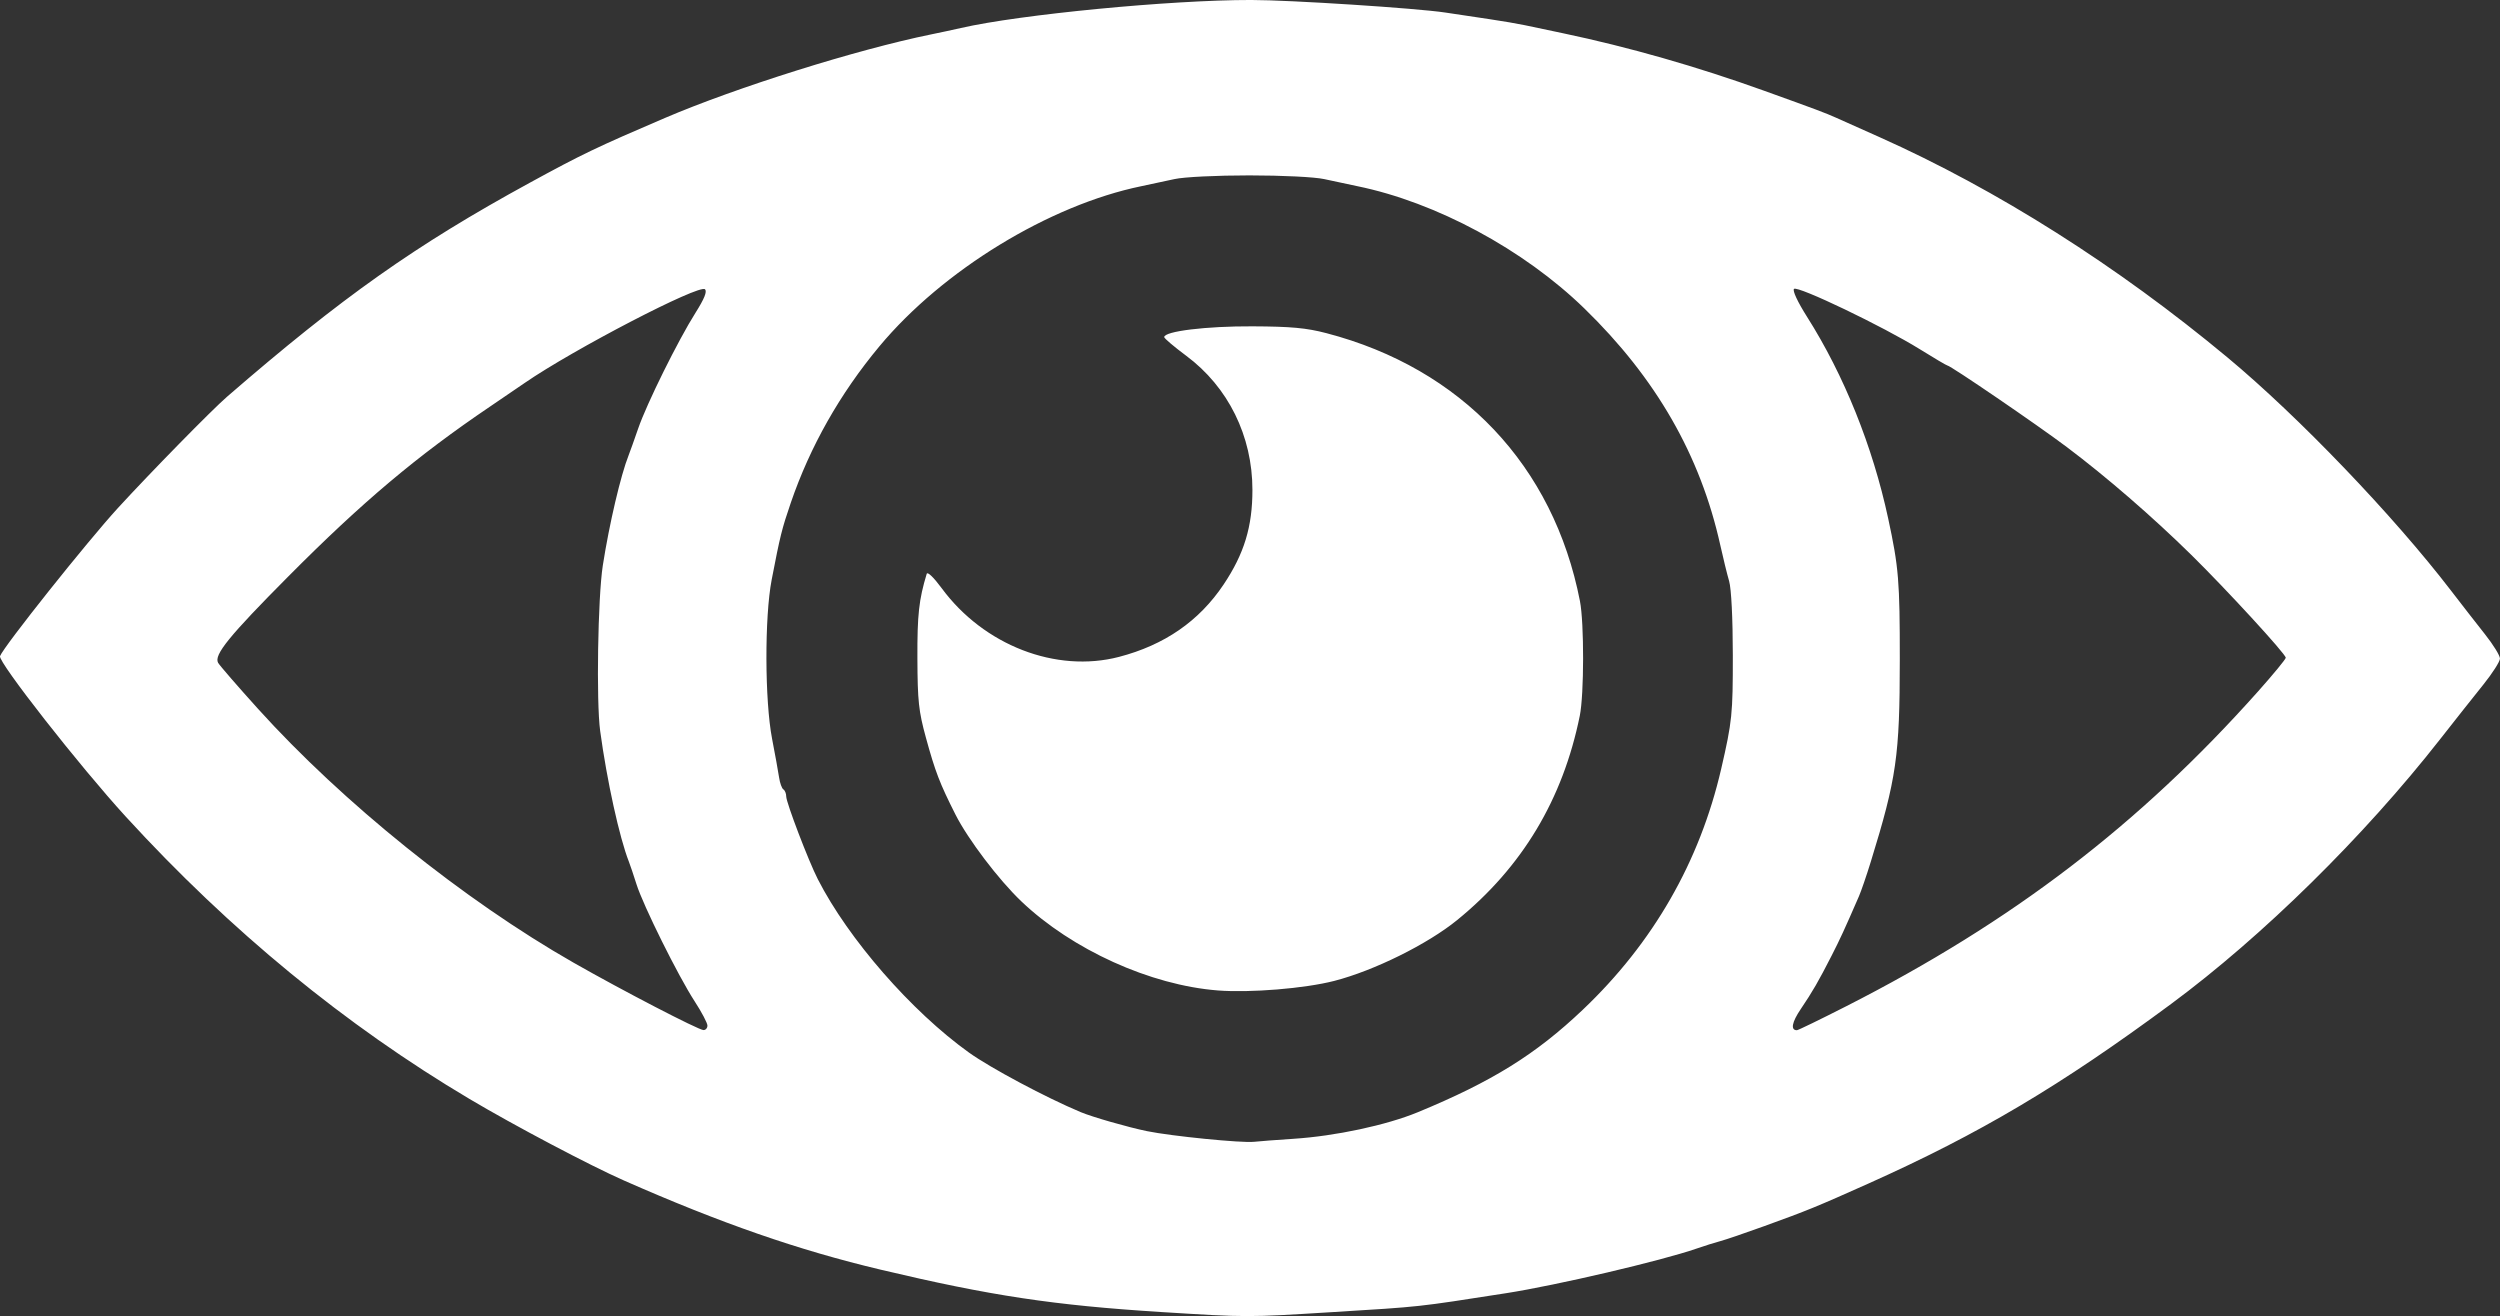 <?xml version="1.0" encoding="UTF-8" standalone="no"?>
<!-- Created with Inkscape (http://www.inkscape.org/) -->

<svg
   width="128.69mm"
   height="67.747mm"
   viewBox="0 0 128.69 67.747"
   version="1.1"
   id="svg5"
   xmlns="http://www.w3.org/2000/svg"
   xmlns:svg="http://www.w3.org/2000/svg">
  <rect x="0" y="0" width="128.69" height="67.747" fill="#333333" stroke="none"/>
  <defs
     id="defs2" />
  <g
     id="layer1"
     transform="translate(-15.852,-97.725)">
    <path
       style="fill:#ffffff;stroke-width:0.162"
       d="m 75.62,165.262 c -5.519,-0.345 -8.788,-0.838 -14.433,-2.179 -4.246,-1.008 -8.24,-2.396 -13.217,-4.591 -1.751,-0.772 -5.633,-2.821 -7.946,-4.195 -6.394,-3.795 -12.331,-8.671 -17.694,-14.531 -2.368,-2.587 -6.589,-7.975 -6.477,-8.266 0.194,-0.506 4.489,-5.9 6.074,-7.63 1.693,-1.846 4.824,-5.04 5.61,-5.721 5.907,-5.119 9.691,-7.795 15.568,-11.007 2.699,-1.475 3.455,-1.837 6.973,-3.344 3.676,-1.574 9.879,-3.522 13.703,-4.302 0.491,-0.1 1.184,-0.249 1.541,-0.331 3.015,-0.693 10.792,-1.444 14.929,-1.441 2.011,0.001 8.517,0.422 10.004,0.647 0.602,0.091 1.624,0.244 2.27,0.34 0.647,0.096 1.468,0.236 1.824,0.312 0.357,0.076 1.232,0.26 1.946,0.41 3.405,0.716 6.904,1.716 10.379,2.967 2.715,0.977 3.126,1.132 3.693,1.385 0.288,0.129 1.29,0.577 2.226,0.995 6.054,2.706 12.246,6.626 17.92,11.345 3.66,3.044 8.539,8.134 11.514,12.011 0.535,0.698 1.32,1.705 1.743,2.24 0.424,0.534 0.77,1.096 0.77,1.248 0,0.152 -0.383,0.753 -0.851,1.335 -0.468,0.582 -1.472,1.85 -2.23,2.818 -3.929,5.017 -9.141,10.146 -13.845,13.625 -5.701,4.217 -9.855,6.682 -15.589,9.25 -2.664,1.193 -3.139,1.387 -5.352,2.188 -0.981,0.355 -2.003,0.704 -2.27,0.774 -0.268,0.071 -0.815,0.242 -1.216,0.382 -1.819,0.631 -7.196,1.89 -9.811,2.298 -4.66,0.726 -4.297,0.686 -8.919,0.972 -4.44,0.274 -4.375,0.274 -8.838,-0.003 z m 6.811,-8.916 c 2.16,-0.139 4.787,-0.701 6.406,-1.369 3.821,-1.578 6.068,-2.974 8.491,-5.275 3.621,-3.439 6.022,-7.621 7.126,-12.406 0.561,-2.433 0.6,-2.813 0.597,-5.844 -0.002,-1.906 -0.078,-3.424 -0.19,-3.811 -0.103,-0.354 -0.307,-1.186 -0.454,-1.849 -1.025,-4.626 -3.309,-8.603 -7.001,-12.192 -3.121,-3.034 -7.633,-5.463 -11.69,-6.293 -0.468,-0.096 -1.235,-0.26 -1.703,-0.364 -0.482,-0.107 -2.154,-0.19 -3.851,-0.19 -1.698,0 -3.37,0.082 -3.851,0.19 -0.468,0.104 -1.234,0.269 -1.703,0.365 -4.742,0.976 -10.226,4.328 -13.487,8.243 -2.033,2.441 -3.568,5.153 -4.564,8.061 -0.457,1.335 -0.546,1.692 -0.982,3.954 -0.37,1.917 -0.358,6.225 0.021,8.189 0.155,0.803 0.317,1.697 0.36,1.988 0.043,0.291 0.143,0.569 0.223,0.618 0.079,0.049 0.145,0.213 0.145,0.363 9.8e-4,0.318 1.146,3.317 1.626,4.257 1.57,3.077 4.817,6.802 7.779,8.924 1.114,0.798 3.975,2.323 5.757,3.069 0.605,0.253 2.429,0.776 3.406,0.977 1.257,0.258 4.885,0.619 5.514,0.549 0.268,-0.03 1.18,-0.099 2.027,-0.154 z m -3.892,-7.637 c -3.472,-0.271 -7.498,-2.097 -10.11,-4.584 -1.173,-1.117 -2.75,-3.196 -3.397,-4.478 -0.81,-1.606 -1.037,-2.196 -1.52,-3.959 -0.371,-1.355 -0.427,-1.878 -0.436,-4.069 -0.009,-2.244 0.077,-3.027 0.479,-4.354 0.039,-0.128 0.358,0.178 0.769,0.735 2.165,2.94 5.887,4.383 9.129,3.539 2.344,-0.611 4.127,-1.844 5.385,-3.725 1.06,-1.585 1.484,-2.976 1.484,-4.871 0,-2.773 -1.247,-5.298 -3.41,-6.906 -0.622,-0.463 -1.131,-0.894 -1.131,-0.959 0,-0.302 2.165,-0.567 4.541,-0.555 1.998,0.009 2.779,0.082 3.811,0.352 6.954,1.818 11.692,6.826 13.049,13.793 0.22,1.127 0.215,4.801 -0.008,5.899 -0.874,4.309 -2.963,7.792 -6.312,10.518 -1.525,1.242 -4.274,2.603 -6.325,3.132 -1.52,0.392 -4.332,0.622 -6,0.492 z m -26.271,1.809 c 0,-0.131 -0.298,-0.696 -0.663,-1.257 -0.843,-1.297 -2.646,-4.928 -2.99,-6.021 -0.145,-0.46 -0.321,-0.982 -0.391,-1.161 -0.483,-1.224 -1.131,-4.172 -1.478,-6.73 -0.205,-1.513 -0.119,-6.874 0.136,-8.514 0.335,-2.147 0.922,-4.65 1.33,-5.676 0.071,-0.178 0.292,-0.799 0.492,-1.378 0.44,-1.278 2.054,-4.538 2.952,-5.959 0.453,-0.718 0.603,-1.088 0.486,-1.205 -0.28,-0.28 -6.784,3.099 -9.28,4.82 -0.401,0.277 -1.204,0.824 -1.784,1.216 -3.769,2.55 -6.582,4.918 -10.379,8.739 -3.053,3.072 -3.846,4.047 -3.62,4.45 0.076,0.136 0.996,1.197 2.045,2.359 4.36,4.83 10.612,9.861 16.252,13.078 2.505,1.429 6.428,3.464 6.689,3.47 0.111,0.002 0.203,-0.102 0.203,-0.233 z m 58.608,-0.989 c 8.563,-4.357 15.099,-9.353 21.219,-16.221 0.78,-0.876 1.419,-1.652 1.419,-1.726 0,-0.191 -3.04,-3.501 -4.861,-5.293 -1.981,-1.949 -4.358,-4.008 -6.41,-5.552 -1.519,-1.143 -5.993,-4.199 -6.148,-4.199 -0.039,0 -0.678,-0.377 -1.421,-0.839 -1.883,-1.169 -6.294,-3.283 -6.474,-3.103 -0.086,0.086 0.187,0.672 0.671,1.436 1.906,3.009 3.376,6.662 4.175,10.371 0.545,2.531 0.602,3.223 0.6,7.298 -0.002,4.932 -0.168,6.088 -1.492,10.379 -0.22,0.714 -0.495,1.516 -0.612,1.784 -0.745,1.713 -0.973,2.208 -1.407,3.057 -0.674,1.319 -0.981,1.851 -1.582,2.739 -0.464,0.684 -0.54,1.096 -0.204,1.096 0.063,0 1.2,-0.552 2.526,-1.227 z"
       id="path2782" />
  </g>
</svg>
